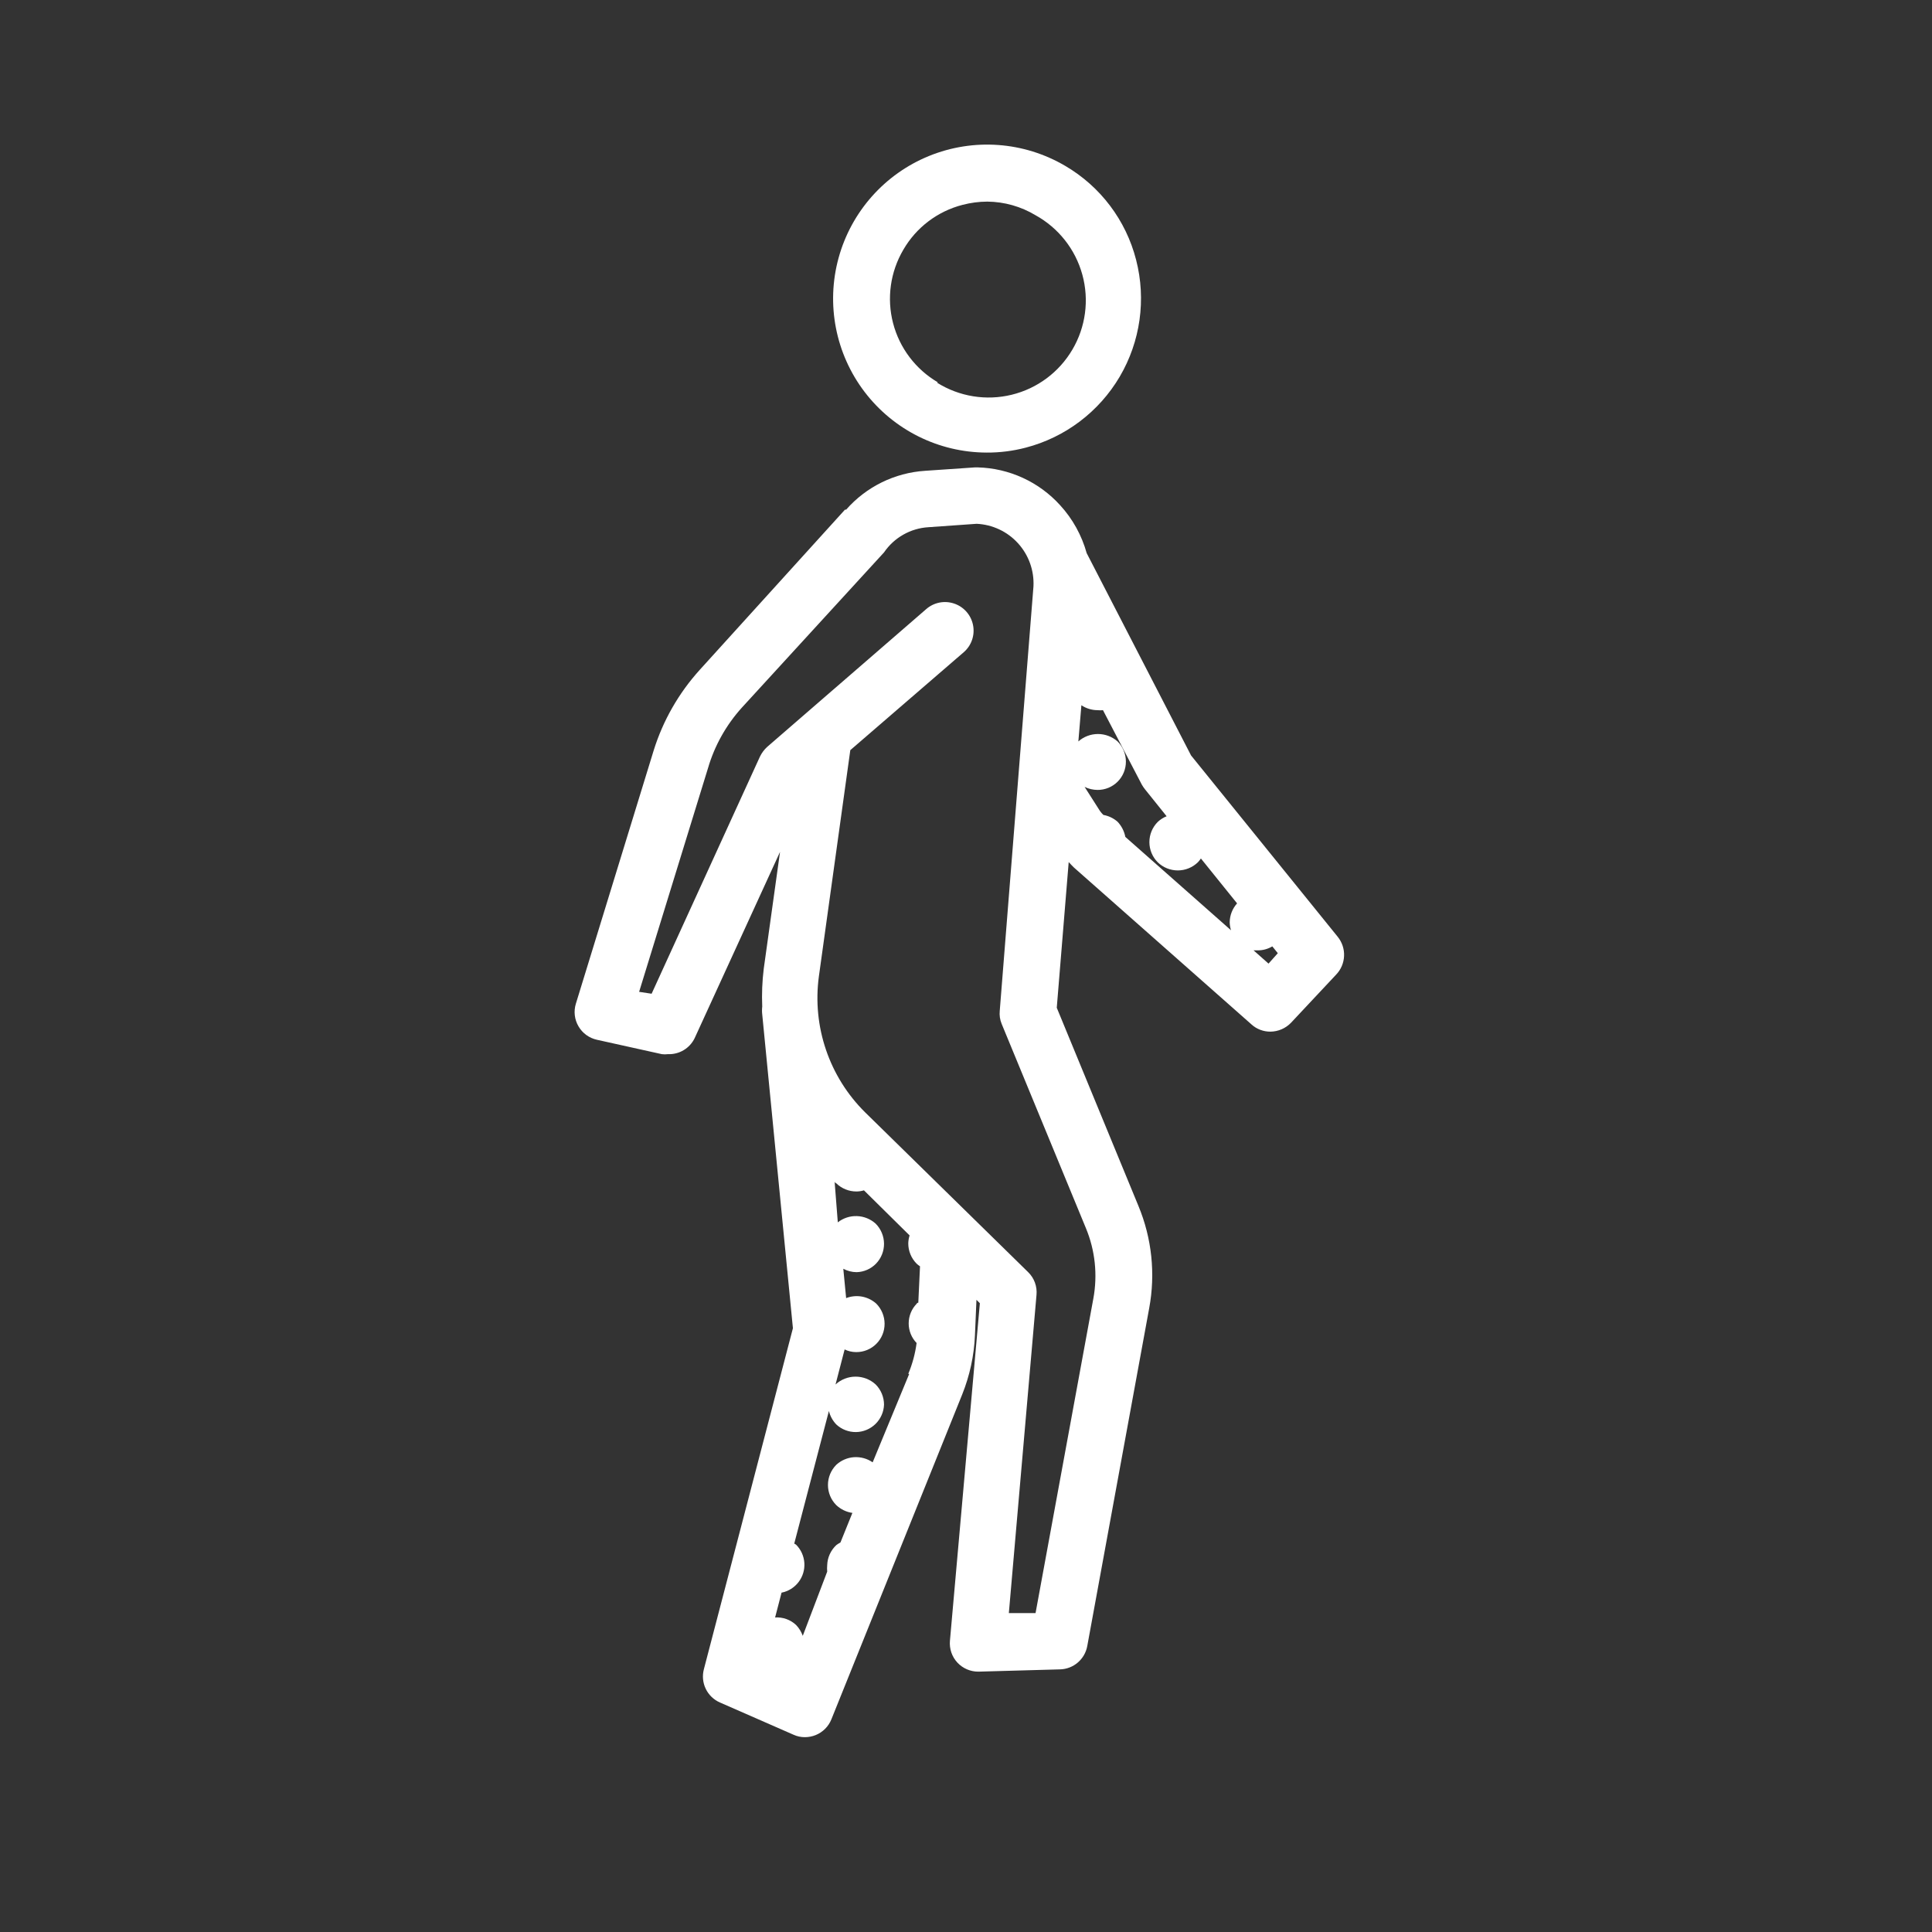 <svg width="51" height="51" viewBox="0 0 51 51" fill="none" xmlns="http://www.w3.org/2000/svg">
<rect x="0" y="0" width="51" height="51" fill="#333333" stroke="none"/>
<path d="M15.201 26.497C15.14 26.697 15.165 26.913 15.271 27.093C15.376 27.274 15.552 27.402 15.756 27.447L17.471 27.827C17.524 27.834 17.578 27.834 17.631 27.827C17.776 27.833 17.921 27.797 18.046 27.722C18.171 27.648 18.272 27.538 18.336 27.407L20.591 22.487L20.161 25.572C20.12 25.904 20.107 26.238 20.121 26.572C20.113 26.64 20.113 26.709 20.121 26.777L20.931 35.062L18.581 44.062H18.581C18.535 44.236 18.552 44.42 18.63 44.581C18.708 44.742 18.841 44.871 19.006 44.942L20.946 45.792L20.946 45.792C21.041 45.836 21.145 45.858 21.251 45.857C21.347 45.856 21.442 45.838 21.531 45.802C21.72 45.726 21.87 45.576 21.946 45.387L25.401 36.807H25.401C25.599 36.312 25.713 35.786 25.736 35.252L25.776 34.312L25.866 34.402L25.076 43.312C25.057 43.525 25.129 43.736 25.276 43.892C25.418 44.042 25.615 44.127 25.821 44.127H25.836L27.986 44.067C28.157 44.062 28.322 43.998 28.452 43.886C28.582 43.774 28.67 43.621 28.701 43.452L30.336 34.532C30.505 33.624 30.406 32.686 30.051 31.832L27.896 26.602L28.211 22.757C28.256 22.802 28.301 22.857 28.351 22.902L33.036 27.042V27.043C33.173 27.166 33.351 27.234 33.536 27.233C33.742 27.231 33.938 27.146 34.081 26.997L35.271 25.727H35.271C35.398 25.595 35.473 25.419 35.48 25.235C35.488 25.051 35.427 24.87 35.311 24.727L31.441 19.942L28.686 14.602C28.555 14.132 28.316 13.698 27.986 13.338C27.428 12.721 26.642 12.36 25.811 12.338H25.736L24.421 12.428H24.421C23.617 12.48 22.868 12.848 22.336 13.453H22.306L18.471 17.683C17.917 18.295 17.502 19.02 17.256 19.808L15.201 26.497ZM30.141 20.712C30.166 20.756 30.195 20.798 30.226 20.837L30.796 21.547V21.547C30.709 21.582 30.629 21.633 30.561 21.697C30.42 21.839 30.341 22.03 30.341 22.23C30.341 22.429 30.42 22.621 30.561 22.762C30.703 22.9 30.893 22.977 31.091 22.977C31.289 22.977 31.479 22.9 31.621 22.762C31.65 22.731 31.677 22.698 31.701 22.662L32.656 23.847H32.656C32.532 23.985 32.463 24.162 32.461 24.347C32.463 24.419 32.474 24.489 32.496 24.557L29.706 22.092C29.677 21.942 29.606 21.803 29.501 21.692C29.395 21.599 29.265 21.537 29.126 21.512C29.093 21.48 29.063 21.445 29.036 21.407L28.631 20.772H28.631C28.737 20.824 28.853 20.851 28.971 20.852C29.17 20.854 29.362 20.775 29.503 20.634C29.644 20.493 29.722 20.302 29.721 20.102C29.72 19.904 29.641 19.713 29.501 19.572C29.358 19.446 29.174 19.376 28.983 19.376C28.793 19.376 28.608 19.446 28.466 19.572L28.546 18.617L28.546 18.617C28.672 18.701 28.82 18.746 28.971 18.747C29.019 18.752 29.068 18.752 29.116 18.747L30.141 20.712ZM33.486 25.437L33.091 25.087H33.211C33.343 25.086 33.472 25.05 33.586 24.982L33.731 25.162L33.486 25.437ZM23.336 14.582C23.602 14.192 24.034 13.946 24.506 13.917L25.781 13.827C26.199 13.847 26.592 14.031 26.873 14.341C27.155 14.651 27.301 15.059 27.281 15.477L26.391 26.682C26.379 26.799 26.396 26.918 26.441 27.027L28.666 32.422H28.666C28.91 33.01 28.977 33.656 28.861 34.282L27.336 42.582H26.631L27.361 34.182C27.382 33.959 27.301 33.738 27.141 33.582L22.836 29.362C21.889 28.425 21.438 27.097 21.616 25.777L22.446 19.802L25.446 17.212V17.212C25.648 17.034 25.739 16.761 25.685 16.497C25.631 16.232 25.441 16.017 25.185 15.932C24.93 15.846 24.648 15.903 24.446 16.082L20.251 19.717C20.172 19.789 20.108 19.876 20.061 19.972L17.201 26.232L16.871 26.182L18.691 20.272C18.864 19.682 19.169 19.139 19.581 18.682L23.336 14.582ZM24.001 36.267L23.036 38.602C22.892 38.502 22.719 38.455 22.544 38.466C22.37 38.478 22.205 38.549 22.076 38.667C21.935 38.809 21.856 39 21.856 39.2C21.856 39.399 21.935 39.591 22.076 39.732C22.193 39.842 22.342 39.914 22.501 39.937L22.186 40.717H22.186C22.147 40.738 22.111 40.761 22.076 40.787C21.929 40.925 21.842 41.116 21.836 41.317C21.831 41.374 21.831 41.431 21.836 41.487L21.191 43.182C21.153 43.076 21.094 42.979 21.016 42.897C20.867 42.756 20.666 42.684 20.461 42.697L20.631 42.042C20.809 42.007 20.969 41.908 21.079 41.764C21.19 41.62 21.245 41.44 21.233 41.258C21.221 41.077 21.144 40.906 21.016 40.777C21 40.766 20.984 40.755 20.966 40.747L21.881 37.247H21.881C21.914 37.381 21.981 37.503 22.076 37.602C22.217 37.734 22.404 37.805 22.597 37.803C22.79 37.8 22.974 37.723 23.112 37.588C23.249 37.453 23.33 37.27 23.336 37.077C23.335 36.879 23.256 36.688 23.116 36.547C22.972 36.414 22.782 36.34 22.586 36.34C22.389 36.34 22.2 36.414 22.056 36.547L22.296 35.622L22.296 35.622C22.391 35.668 22.495 35.692 22.601 35.692C22.8 35.694 22.992 35.615 23.133 35.474C23.274 35.333 23.352 35.142 23.351 34.942C23.35 34.744 23.271 34.553 23.131 34.412C23.025 34.317 22.894 34.253 22.754 34.227C22.614 34.202 22.469 34.215 22.336 34.267L22.261 33.492V33.492C22.369 33.55 22.489 33.581 22.611 33.582C22.806 33.577 22.991 33.496 23.127 33.355C23.262 33.215 23.337 33.027 23.336 32.832C23.335 32.634 23.256 32.443 23.116 32.302C22.98 32.179 22.805 32.108 22.622 32.102C22.439 32.095 22.26 32.154 22.116 32.267L22.031 31.182C22.031 31.182 22.031 31.222 22.076 31.237H22.076C22.218 31.375 22.408 31.452 22.606 31.452C22.674 31.452 22.741 31.442 22.806 31.422L24.011 32.612H24.011C23.99 32.68 23.978 32.751 23.976 32.822C23.976 33.023 24.055 33.215 24.196 33.357C24.224 33.384 24.254 33.407 24.286 33.427L24.241 34.387C24.241 34.387 24.211 34.387 24.196 34.417L24.196 34.417C24.062 34.556 23.987 34.742 23.987 34.935C23.987 35.128 24.062 35.313 24.196 35.452C24.159 35.733 24.085 36.007 23.976 36.267L24.001 36.267Z" fill="white"/>
<path d="M28.116 4.377C27.025 3.736 25.697 3.64 24.525 4.117C23.353 4.594 22.47 5.59 22.136 6.81C21.802 8.031 22.056 9.337 22.822 10.344C23.589 11.351 24.78 11.944 26.046 11.947C26.393 11.949 26.74 11.905 27.076 11.817C28.119 11.546 29.011 10.871 29.558 9.943C30.104 9.014 30.26 7.906 29.991 6.862C29.724 5.816 29.049 4.921 28.116 4.377ZM24.756 10.092C24.171 9.749 23.746 9.187 23.575 8.531C23.404 7.874 23.502 7.177 23.846 6.592C24.187 6.003 24.751 5.576 25.411 5.407C25.623 5.352 25.842 5.323 26.061 5.322C26.511 5.326 26.951 5.45 27.336 5.682C27.942 6.017 28.388 6.582 28.571 7.25C28.755 7.918 28.66 8.632 28.308 9.229C27.957 9.826 27.38 10.256 26.707 10.42C26.034 10.585 25.323 10.47 24.736 10.102L24.756 10.092Z" fill="white"/>
</svg>
